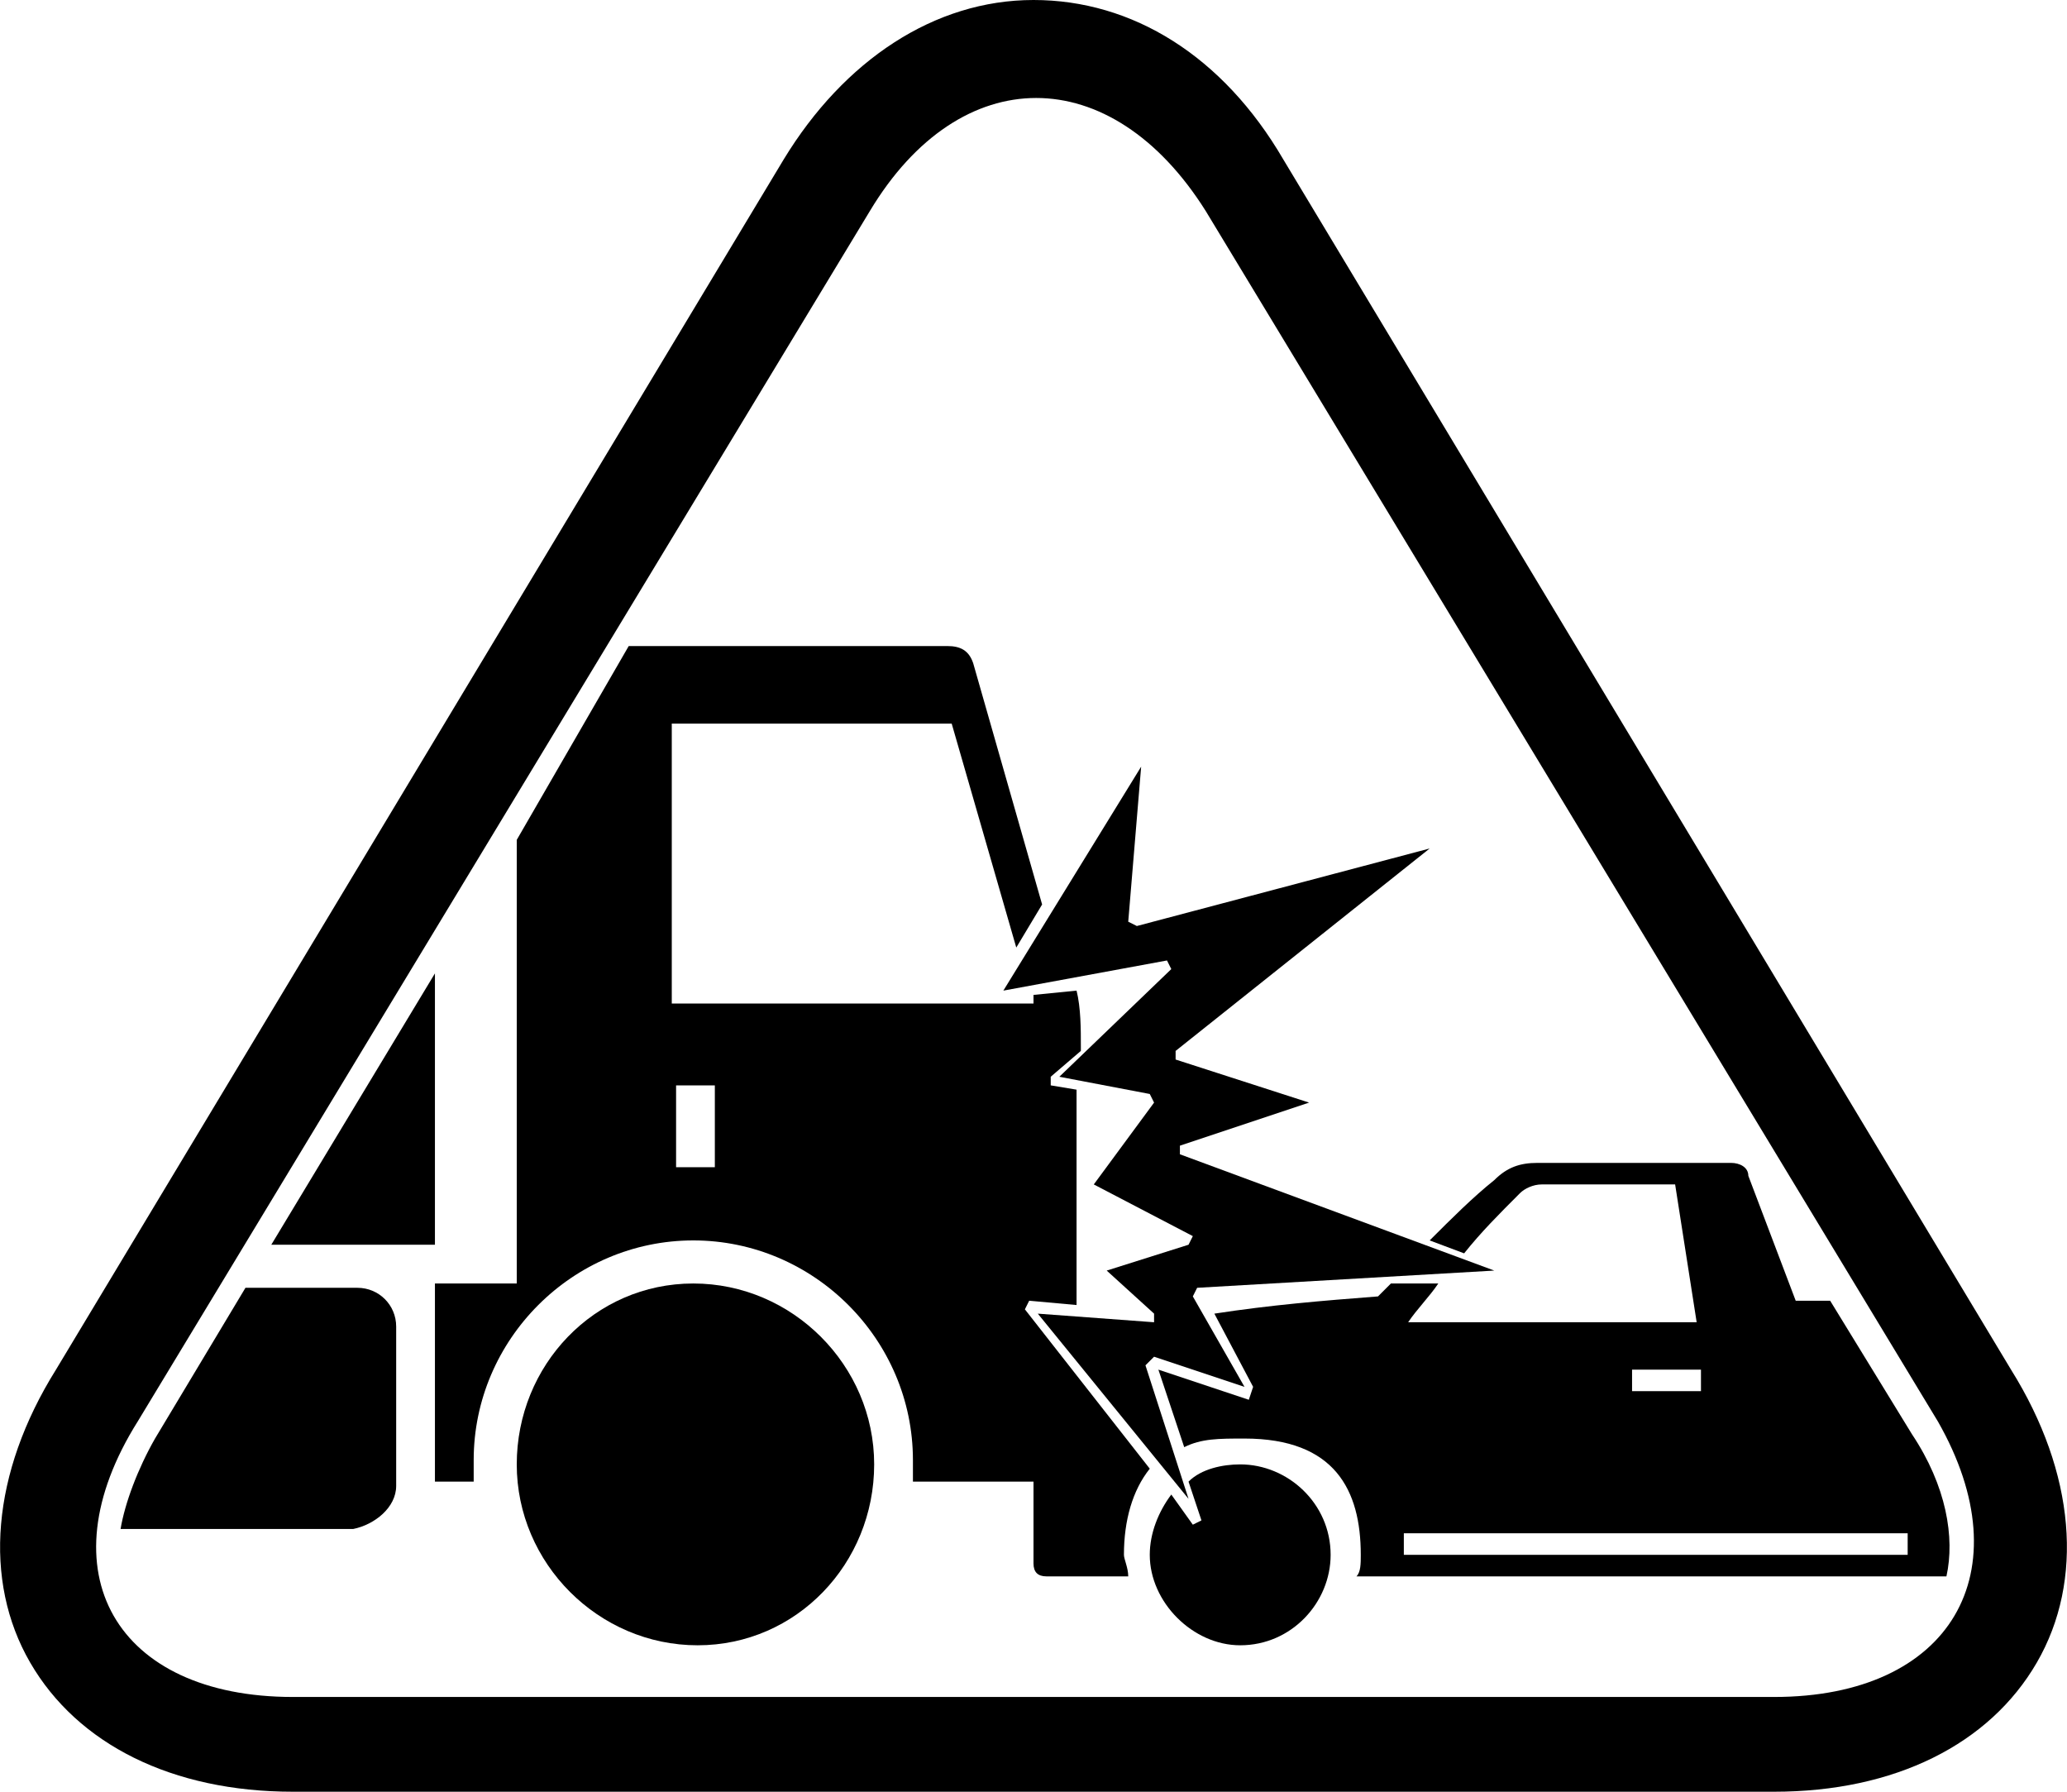 <?xml version="1.0" encoding="UTF-8"?><svg id="a" xmlns="http://www.w3.org/2000/svg" viewBox="0 0 48 41.6"><g id="b"><path d="M46.7,31.8L29.8,3.7c-1.4-2.4-3.5-3.7-5.8-3.7s-4.4,1.4-5.8,3.7L1.3,31.8c-1.5,2.4-1.7,4.9-.6,6.8s3.3,3,6.1,3H41.2c2.8,0,5-1.1,6.1-3,1.1-1.9,.9-4.4-.6-6.8Zm-5.5,7.6H6.8c-4.1,0-5.8-2.9-3.6-6.4L20.2,4.9c2.1-3.5,5.6-3.5,7.8,0l17,28.1c2,3.5,.3,6.4-3.8,6.4Z"/><path d="M20.3,34c0-2.3-1.9-4.2-4.2-4.2s-4.1,1.9-4.1,4.2,1.9,4.2,4.2,4.2,4.1-1.9,4.1-4.2Z"/><path d="M10.1,29.8v4.6h.9v-.5c0-2.8,2.3-5.1,5.1-5.1s5.1,2.3,5.1,5.1v.5h2.8v1.9c0,.2,.1,.3,.3,.3h1.9c0-.2-.1-.4-.1-.5,0-.8,.2-1.5,.6-2l-2.9-3.7,.1-.2,1.1,.1v-5l-.6-.1v-.2l.7-.6v-.1c0-.4,0-.9-.1-1.3l-1,.1v.2H15.6v-6.5h6.5l1.5,5.2,.6-1-1.6-5.6c-.1-.3-.3-.4-.6-.4h-7.4l-2.6,4.5v10.3h-1.9Zm5.6-4.6h.9v1.9h-.9v-1.9Z"/><polygon points="10.1 22.6 6.3 28.9 10.1 28.9 10.1 22.6"/><path d="M9.2,34.5v-3.7c0-.5-.4-.9-.9-.9h-2.6l-2.1,3.5c-.4,.7-.7,1.5-.8,2.1h5.4c.5-.1,1-.5,1-1Z"/><path d="M28.8,38.2c1.2,0,2.1-1,2.1-2.1,0-1.2-1-2.1-2.1-2.1-.4,0-.9,.1-1.2,.4l.3,.9-.2,.1-.5-.7c-.3,.4-.5,.9-.5,1.4,0,1.1,1,2.1,2.1,2.1Z"/><path d="M40.6,27.3c0-.2-.2-.3-.4-.3h-4.5c-.4,0-.7,.1-1,.4-.5,.4-1,.9-1.5,1.4l.8,.3c.4-.5,.8-.9,1.3-1.4,.1-.1,.3-.2,.5-.2h3.1l.5,3.2h-6.7c.2-.3,.5-.6,.7-.9h-1.1l-.3,.3c-1.3,.1-2.5,.2-3.8,.4l.9,1.7-.1,.3-2.1-.7,.6,1.8c.4-.2,.8-.2,1.4-.2,2.1,0,2.7,1.2,2.7,2.7,0,.2,0,.4-.1,.5h13.7c.2-.9,0-2.1-.8-3.3l-1.9-3.1h-.8l-1.1-2.9Zm-2.7,4.5h1.6v.5h-1.6v-.5h0Zm6.4,4.3h-11.7v-.5h11.7v.5Z"/><polygon points="27.6 34.8 26.6 31.7 26.8 31.5 28.9 32.2 27.7 30.1 27.8 29.9 34.7 29.5 27.4 26.8 27.4 26.6 30.4 25.6 27.3 24.6 27.3 24.4 33.2 19.7 26.4 21.5 26.2 21.4 26.5 17.8 23.3 23 27.1 22.3 27.2 22.5 24.6 25 26.7 25.4 26.8 25.6 25.4 27.5 27.7 28.7 27.6 28.9 25.7 29.5 26.8 30.5 26.8 30.7 24.1 30.5 27.6 34.8"/></g></svg>
